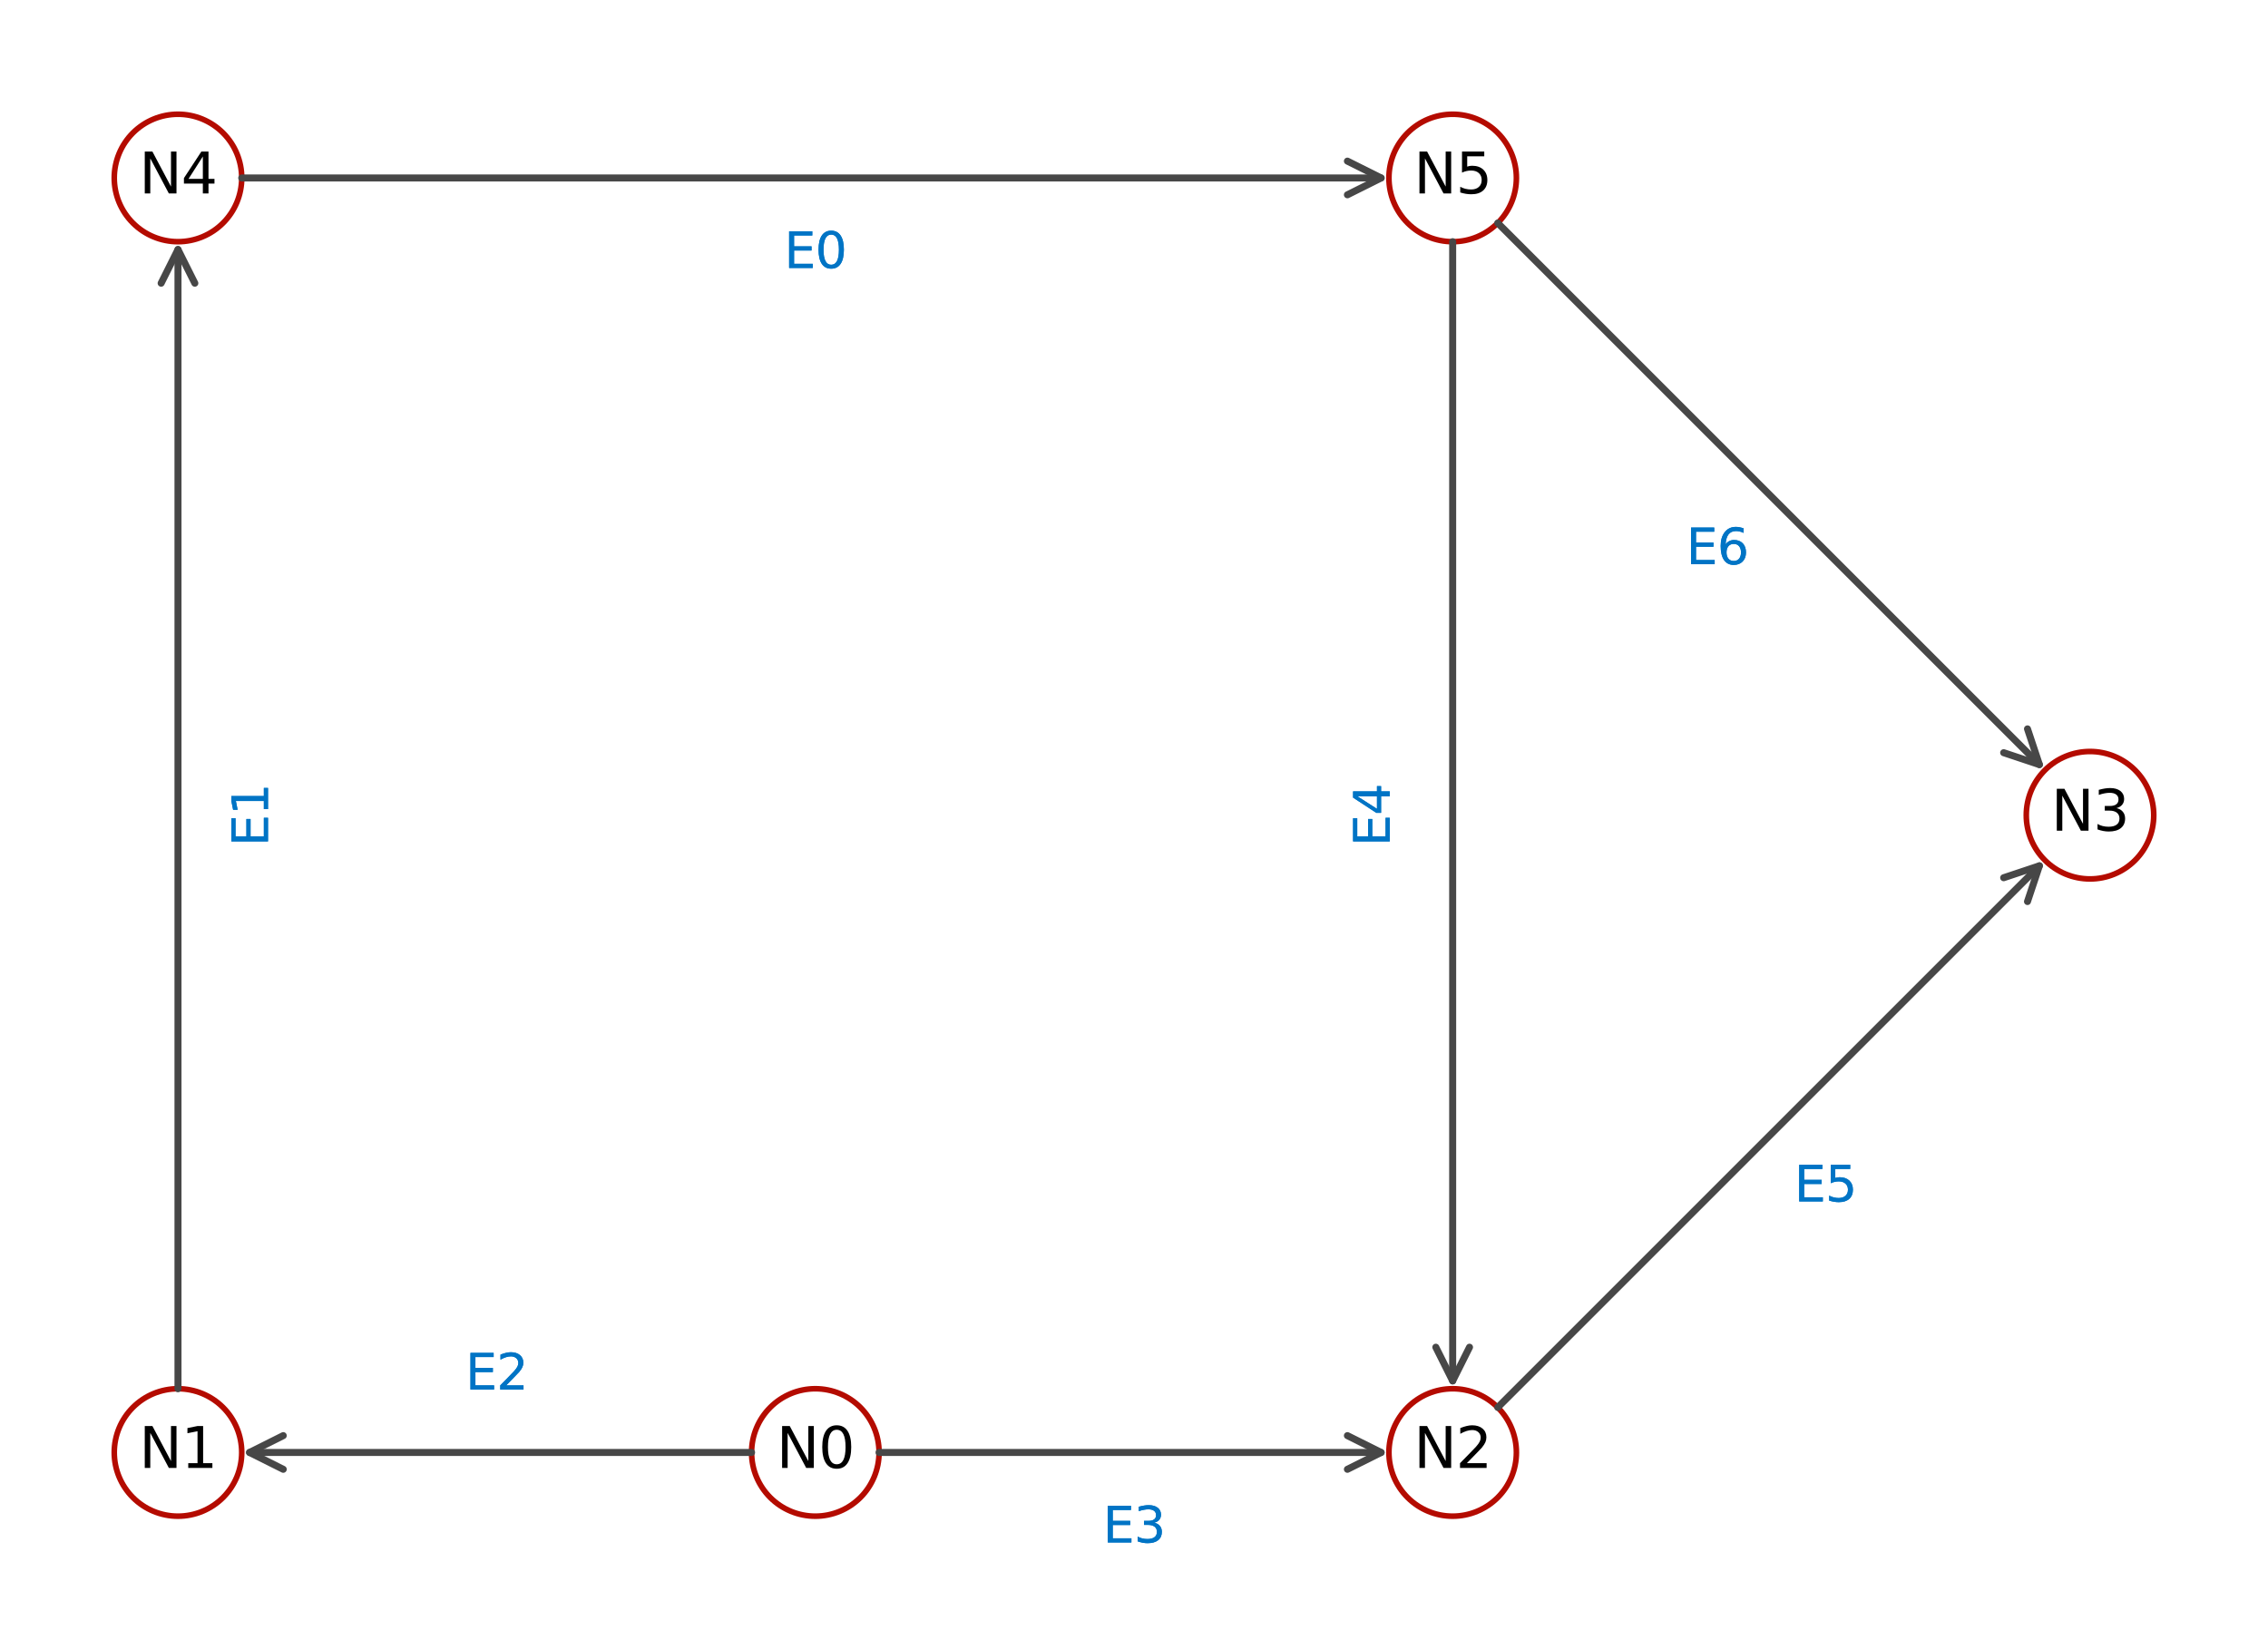 <?xml version="1.0" encoding="utf-8" standalone="no"?>
<!DOCTYPE svg PUBLIC "-//W3C//DTD SVG 1.1//EN"
  "http://www.w3.org/Graphics/SVG/1.1/DTD/svg11.dtd">
<svg xmlns:xlink="http://www.w3.org/1999/xlink" width="323.242pt" height="232.406pt" viewBox="0 0 323.242 232.406" xmlns="http://www.w3.org/2000/svg" version="1.1">
 <defs>
  <style type="text/css">*{stroke-linejoin: round; stroke-linecap: butt}</style>
 </defs>
 <g id="figure_1">
  <g id="patch_1">
   <path d="M 0 232.406 
L 323.242 232.406 
L 323.242 -0 
L 0 -0 
z
" style="fill: #ffffff"/>
  </g>
  <g id="axes_1">
   <g id="patch_2">
    <path d="M 116.203 216.122 
C 118.612 216.122 120.923 215.165 122.626 213.462 
C 124.329 211.758 125.287 209.448 125.287 207.039 
C 125.287 204.63 124.329 202.319 122.626 200.616 
C 120.923 198.912 118.612 197.955 116.203 197.955 
C 113.794 197.955 111.483 198.912 109.78 200.616 
C 108.077 202.319 107.119 204.63 107.119 207.039 
C 107.119 209.448 108.077 211.758 109.78 213.462 
C 111.483 215.165 113.794 216.122 116.203 216.122 
L 116.203 216.122 
z
" clip-path="url(#pe1b5f2f66f)" style="fill: none; stroke: #b40b00; stroke-width: 0.8; stroke-linejoin: miter"/>
   </g>
   <g id="patch_3">
    <path d="M 25.367 216.122 
C 27.776 216.122 30.087 215.165 31.79 213.462 
C 33.494 211.758 34.451 209.448 34.451 207.039 
C 34.451 204.63 33.494 202.319 31.79 200.616 
C 30.087 198.912 27.776 197.955 25.367 197.955 
C 22.958 197.955 20.648 198.912 18.944 200.616 
C 17.241 202.319 16.284 204.63 16.284 207.039 
C 16.284 209.448 17.241 211.758 18.944 213.462 
C 20.648 215.165 22.958 216.122 25.367 216.122 
L 25.367 216.122 
z
" clip-path="url(#pe1b5f2f66f)" style="fill: none; stroke: #b40b00; stroke-width: 0.8; stroke-linejoin: miter"/>
   </g>
   <g id="patch_4">
    <path d="M 207.039 216.122 
C 209.448 216.122 211.758 215.165 213.462 213.462 
C 215.165 211.758 216.122 209.448 216.122 207.039 
C 216.122 204.63 215.165 202.319 213.462 200.616 
C 211.758 198.912 209.448 197.955 207.039 197.955 
C 204.63 197.955 202.319 198.912 200.616 200.616 
C 198.912 202.319 197.955 204.63 197.955 207.039 
C 197.955 209.448 198.912 211.758 200.616 213.462 
C 202.319 215.165 204.63 216.122 207.039 216.122 
L 207.039 216.122 
z
" clip-path="url(#pe1b5f2f66f)" style="fill: none; stroke: #b40b00; stroke-width: 0.8; stroke-linejoin: miter"/>
   </g>
   <g id="patch_5">
    <path d="M 297.875 125.287 
C 300.284 125.287 302.594 124.329 304.298 122.626 
C 306.001 120.923 306.958 118.612 306.958 116.203 
C 306.958 113.794 306.001 111.483 304.298 109.78 
C 302.594 108.077 300.284 107.119 297.875 107.119 
C 295.466 107.119 293.155 108.077 291.452 109.78 
C 289.748 111.483 288.791 113.794 288.791 116.203 
C 288.791 118.612 289.748 120.923 291.452 122.626 
C 293.155 124.329 295.466 125.287 297.875 125.287 
L 297.875 125.287 
z
" clip-path="url(#pe1b5f2f66f)" style="fill: none; stroke: #b40b00; stroke-width: 0.8; stroke-linejoin: miter"/>
   </g>
   <g id="patch_6">
    <path d="M 25.367 34.451 
C 27.776 34.451 30.087 33.494 31.79 31.79 
C 33.494 30.087 34.451 27.776 34.451 25.367 
C 34.451 22.958 33.494 20.648 31.79 18.944 
C 30.087 17.241 27.776 16.284 25.367 16.284 
C 22.958 16.284 20.648 17.241 18.944 18.944 
C 17.241 20.648 16.284 22.958 16.284 25.367 
C 16.284 27.776 17.241 30.087 18.944 31.79 
C 20.648 33.494 22.958 34.451 25.367 34.451 
L 25.367 34.451 
z
" clip-path="url(#pe1b5f2f66f)" style="fill: none; stroke: #b40b00; stroke-width: 0.8; stroke-linejoin: miter"/>
   </g>
   <g id="patch_7">
    <path d="M 207.039 34.451 
C 209.448 34.451 211.758 33.494 213.462 31.79 
C 215.165 30.087 216.122 27.776 216.122 25.367 
C 216.122 22.958 215.165 20.648 213.462 18.944 
C 211.758 17.241 209.448 16.284 207.039 16.284 
C 204.63 16.284 202.319 17.241 200.616 18.944 
C 198.912 20.648 197.955 22.958 197.955 25.367 
C 197.955 27.776 198.912 30.087 200.616 31.79 
C 202.319 33.494 204.63 34.451 207.039 34.451 
L 207.039 34.451 
z
" clip-path="url(#pe1b5f2f66f)" style="fill: none; stroke: #b40b00; stroke-width: 0.8; stroke-linejoin: miter"/>
   </g>
   <g id="patch_8">
    <path d="M 34.451 25.367 
Q 116.203 25.367 196.837 25.367 
" clip-path="url(#pe1b5f2f66f)" style="fill: none; stroke: #474747; stroke-linejoin: miter; stroke-linecap: round"/>
    <path d="M 192.037 22.967 
L 196.837 25.367 
L 192.037 27.767 
" clip-path="url(#pe1b5f2f66f)" style="fill: none; stroke: #474747; stroke-linejoin: miter; stroke-linecap: round"/>
    <g id="patch_9">
     <path d="M 25.367 197.955 
Q 25.367 116.203 25.367 35.569 
" clip-path="url(#pe1b5f2f66f)" style="fill: none; stroke: #474747; stroke-linejoin: miter; stroke-linecap: round"/>
     <path d="M 22.967 40.369 
L 25.367 35.569 
L 27.767 40.369 
" clip-path="url(#pe1b5f2f66f)" style="fill: none; stroke: #474747; stroke-linejoin: miter; stroke-linecap: round"/>
     <g id="patch_10">
      <path d="M 107.119 207.039 
Q 70.785 207.039 35.569 207.039 
" clip-path="url(#pe1b5f2f66f)" style="fill: none; stroke: #474747; stroke-linejoin: miter; stroke-linecap: round"/>
      <path d="M 40.369 209.439 
L 35.569 207.039 
L 40.369 204.639 
" clip-path="url(#pe1b5f2f66f)" style="fill: none; stroke: #474747; stroke-linejoin: miter; stroke-linecap: round"/>
      <g id="patch_11">
       <path d="M 125.287 207.039 
Q 161.621 207.039 196.837 207.039 
" clip-path="url(#pe1b5f2f66f)" style="fill: none; stroke: #474747; stroke-linejoin: miter; stroke-linecap: round"/>
       <path d="M 192.037 204.639 
L 196.837 207.039 
L 192.037 209.439 
" clip-path="url(#pe1b5f2f66f)" style="fill: none; stroke: #474747; stroke-linejoin: miter; stroke-linecap: round"/>
       <g id="patch_12">
        <path d="M 207.039 34.451 
Q 207.039 116.203 207.039 196.837 
" clip-path="url(#pe1b5f2f66f)" style="fill: none; stroke: #474747; stroke-linejoin: miter; stroke-linecap: round"/>
        <path d="M 209.439 192.037 
L 207.039 196.837 
L 204.639 192.037 
" clip-path="url(#pe1b5f2f66f)" style="fill: none; stroke: #474747; stroke-linejoin: miter; stroke-linecap: round"/>
        <g id="patch_13">
         <path d="M 213.462 200.616 
Q 252.457 161.621 290.661 123.417 
" clip-path="url(#pe1b5f2f66f)" style="fill: none; stroke: #474747; stroke-linejoin: miter; stroke-linecap: round"/>
         <path d="M 285.57 125.114 
L 290.661 123.417 
L 288.964 128.508 
" clip-path="url(#pe1b5f2f66f)" style="fill: none; stroke: #474747; stroke-linejoin: miter; stroke-linecap: round"/>
         <g id="patch_14">
          <path d="M 213.462 31.79 
Q 252.457 70.785 290.661 108.989 
" clip-path="url(#pe1b5f2f66f)" style="fill: none; stroke: #474747; stroke-linejoin: miter; stroke-linecap: round"/>
          <path d="M 288.964 103.898 
L 290.661 108.989 
L 285.57 107.292 
" clip-path="url(#pe1b5f2f66f)" style="fill: none; stroke: #474747; stroke-linejoin: miter; stroke-linecap: round"/>
          <g id="text_1">
           <!-- N0 -->
           <g transform="translate(110.666 209.246) scale(0.08 -0.08)">
            <defs>
             <path id="DejaVuSans-4e" d="M 628 4666 
L 1478 4666 
L 3547 763 
L 3547 4666 
L 4159 4666 
L 4159 0 
L 3309 0 
L 1241 3903 
L 1241 0 
L 628 0 
L 628 4666 
z
" transform="scale(0.016)"/>
             <path id="DejaVuSans-30" d="M 2034 4250 
Q 1547 4250 1301 3770 
Q 1056 3291 1056 2328 
Q 1056 1369 1301 889 
Q 1547 409 2034 409 
Q 2525 409 2770 889 
Q 3016 1369 3016 2328 
Q 3016 3291 2770 3770 
Q 2525 4250 2034 4250 
z
M 2034 4750 
Q 2819 4750 3233 4129 
Q 3647 3509 3647 2328 
Q 3647 1150 3233 529 
Q 2819 -91 2034 -91 
Q 1250 -91 836 529 
Q 422 1150 422 2328 
Q 422 3509 836 4129 
Q 1250 4750 2034 4750 
z
" transform="scale(0.016)"/>
            </defs>
            <use xlink:href="#DejaVuSans-4e"/>
            <use xlink:href="#DejaVuSans-30" x="74.805"/>
           </g>
          </g>
          <g id="text_2">
           <!-- N1 -->
           <g transform="translate(19.83 209.246) scale(0.08 -0.08)">
            <defs>
             <path id="DejaVuSans-31" d="M 794 531 
L 1825 531 
L 1825 4091 
L 703 3866 
L 703 4441 
L 1819 4666 
L 2450 4666 
L 2450 531 
L 3481 531 
L 3481 0 
L 794 0 
L 794 531 
z
" transform="scale(0.016)"/>
            </defs>
            <use xlink:href="#DejaVuSans-4e"/>
            <use xlink:href="#DejaVuSans-31" x="74.805"/>
           </g>
          </g>
          <g id="text_3">
           <!-- N2 -->
           <g transform="translate(201.501 209.246) scale(0.08 -0.08)">
            <defs>
             <path id="DejaVuSans-32" d="M 1228 531 
L 3431 531 
L 3431 0 
L 469 0 
L 469 531 
Q 828 903 1448 1529 
Q 2069 2156 2228 2338 
Q 2531 2678 2651 2914 
Q 2772 3150 2772 3378 
Q 2772 3750 2511 3984 
Q 2250 4219 1831 4219 
Q 1534 4219 1204 4116 
Q 875 4013 500 3803 
L 500 4441 
Q 881 4594 1212 4672 
Q 1544 4750 1819 4750 
Q 2544 4750 2975 4387 
Q 3406 4025 3406 3419 
Q 3406 3131 3298 2873 
Q 3191 2616 2906 2266 
Q 2828 2175 2409 1742 
Q 1991 1309 1228 531 
z
" transform="scale(0.016)"/>
            </defs>
            <use xlink:href="#DejaVuSans-4e"/>
            <use xlink:href="#DejaVuSans-32" x="74.805"/>
           </g>
          </g>
          <g id="text_4">
           <!-- N3 -->
           <g transform="translate(292.337 118.411) scale(0.08 -0.08)">
            <defs>
             <path id="DejaVuSans-33" d="M 2597 2516 
Q 3050 2419 3304 2112 
Q 3559 1806 3559 1356 
Q 3559 666 3084 287 
Q 2609 -91 1734 -91 
Q 1441 -91 1130 -33 
Q 819 25 488 141 
L 488 750 
Q 750 597 1062 519 
Q 1375 441 1716 441 
Q 2309 441 2620 675 
Q 2931 909 2931 1356 
Q 2931 1769 2642 2001 
Q 2353 2234 1838 2234 
L 1294 2234 
L 1294 2753 
L 1863 2753 
Q 2328 2753 2575 2939 
Q 2822 3125 2822 3475 
Q 2822 3834 2567 4026 
Q 2313 4219 1838 4219 
Q 1578 4219 1281 4162 
Q 984 4106 628 3988 
L 628 4550 
Q 988 4650 1302 4700 
Q 1616 4750 1894 4750 
Q 2613 4750 3031 4423 
Q 3450 4097 3450 3541 
Q 3450 3153 3228 2886 
Q 3006 2619 2597 2516 
z
" transform="scale(0.016)"/>
            </defs>
            <use xlink:href="#DejaVuSans-4e"/>
            <use xlink:href="#DejaVuSans-33" x="74.805"/>
           </g>
          </g>
          <g id="text_5">
           <!-- N4 -->
           <g transform="translate(19.83 27.575) scale(0.08 -0.08)">
            <defs>
             <path id="DejaVuSans-34" d="M 2419 4116 
L 825 1625 
L 2419 1625 
L 2419 4116 
z
M 2253 4666 
L 3047 4666 
L 3047 1625 
L 3713 1625 
L 3713 1100 
L 3047 1100 
L 3047 0 
L 2419 0 
L 2419 1100 
L 313 1100 
L 313 1709 
L 2253 4666 
z
" transform="scale(0.016)"/>
            </defs>
            <use xlink:href="#DejaVuSans-4e"/>
            <use xlink:href="#DejaVuSans-34" x="74.805"/>
           </g>
          </g>
          <g id="text_6">
           <!-- N5 -->
           <g transform="translate(201.501 27.575) scale(0.08 -0.08)">
            <defs>
             <path id="DejaVuSans-35" d="M 691 4666 
L 3169 4666 
L 3169 4134 
L 1269 4134 
L 1269 2991 
Q 1406 3038 1543 3061 
Q 1681 3084 1819 3084 
Q 2600 3084 3056 2656 
Q 3513 2228 3513 1497 
Q 3513 744 3044 326 
Q 2575 -91 1722 -91 
Q 1428 -91 1123 -41 
Q 819 9 494 109 
L 494 744 
Q 775 591 1075 516 
Q 1375 441 1709 441 
Q 2250 441 2565 725 
Q 2881 1009 2881 1497 
Q 2881 1984 2565 2268 
Q 2250 2553 1709 2553 
Q 1456 2553 1204 2497 
Q 953 2441 691 2322 
L 691 4666 
z
" transform="scale(0.016)"/>
            </defs>
            <use xlink:href="#DejaVuSans-4e"/>
            <use xlink:href="#DejaVuSans-35" x="74.805"/>
           </g>
          </g>
          <g id="text_7">
           <!-- E0 -->
           <g style="fill: #0074c5" transform="translate(111.765 38.199) scale(0.07 -0.07)">
            <defs>
             <path id="DejaVuSans-45" d="M 628 4666 
L 3578 4666 
L 3578 4134 
L 1259 4134 
L 1259 2753 
L 3481 2753 
L 3481 2222 
L 1259 2222 
L 1259 531 
L 3634 531 
L 3634 0 
L 628 0 
L 628 4666 
z
" transform="scale(0.016)"/>
            </defs>
            <use xlink:href="#DejaVuSans-45"/>
            <use xlink:href="#DejaVuSans-30" x="63.184"/>
           </g>
          </g>
          <g id="text_8">
           <!-- E1 -->
           <g style="fill: #0074c5" transform="translate(38.199 120.641) rotate(-90) scale(0.07 -0.07)">
            <use xlink:href="#DejaVuSans-45"/>
            <use xlink:href="#DejaVuSans-31" x="63.184"/>
           </g>
          </g>
          <g id="text_9">
           <!-- E2 -->
           <g style="fill: #0074c5" transform="translate(66.347 198.07) scale(0.07 -0.07)">
            <use xlink:href="#DejaVuSans-45"/>
            <use xlink:href="#DejaVuSans-32" x="63.184"/>
           </g>
          </g>
          <g id="text_10">
           <!-- E3 -->
           <g style="fill: #0074c5" transform="translate(157.182 219.871) scale(0.07 -0.07)">
            <use xlink:href="#DejaVuSans-45"/>
            <use xlink:href="#DejaVuSans-33" x="63.184"/>
           </g>
          </g>
          <g id="text_11">
           <!-- E4 -->
           <g style="fill: #0074c5" transform="translate(198.07 120.641) rotate(-90) scale(0.07 -0.07)">
            <use xlink:href="#DejaVuSans-45"/>
            <use xlink:href="#DejaVuSans-34" x="63.184"/>
           </g>
          </g>
          <g id="text_12">
           <!-- E5 -->
           <g style="fill: #0074c5" transform="translate(255.726 171.26) scale(0.07 -0.07)">
            <use xlink:href="#DejaVuSans-45"/>
            <use xlink:href="#DejaVuSans-35" x="63.184"/>
           </g>
          </g>
          <g id="text_13">
           <!-- E6 -->
           <g style="fill: #0074c5" transform="translate(240.311 80.424) scale(0.07 -0.07)">
            <defs>
             <path id="DejaVuSans-36" d="M 2113 2584 
Q 1688 2584 1439 2293 
Q 1191 2003 1191 1497 
Q 1191 994 1439 701 
Q 1688 409 2113 409 
Q 2538 409 2786 701 
Q 3034 994 3034 1497 
Q 3034 2003 2786 2293 
Q 2538 2584 2113 2584 
z
M 3366 4563 
L 3366 3988 
Q 3128 4100 2886 4159 
Q 2644 4219 2406 4219 
Q 1781 4219 1451 3797 
Q 1122 3375 1075 2522 
Q 1259 2794 1537 2939 
Q 1816 3084 2150 3084 
Q 2853 3084 3261 2657 
Q 3669 2231 3669 1497 
Q 3669 778 3244 343 
Q 2819 -91 2113 -91 
Q 1303 -91 875 529 
Q 447 1150 447 2328 
Q 447 3434 972 4092 
Q 1497 4750 2381 4750 
Q 2619 4750 2861 4703 
Q 3103 4656 3366 4563 
z
" transform="scale(0.016)"/>
            </defs>
            <use xlink:href="#DejaVuSans-45"/>
            <use xlink:href="#DejaVuSans-36" x="63.184"/>
           </g>
          </g>
          <g id="text_14">
           <!-- E0 -->
           <g style="fill: #0074c5" transform="translate(111.765 38.199) scale(0.07 -0.07)">
            <use xlink:href="#DejaVuSans-45"/>
            <use xlink:href="#DejaVuSans-30" x="63.184"/>
           </g>
          </g>
          <g id="text_15">
           <!-- E1 -->
           <g style="fill: #0074c5" transform="translate(38.199 120.641) rotate(-90) scale(0.07 -0.07)">
            <use xlink:href="#DejaVuSans-45"/>
            <use xlink:href="#DejaVuSans-31" x="63.184"/>
           </g>
          </g>
          <g id="text_16">
           <!-- E2 -->
           <g style="fill: #0074c5" transform="translate(66.347 198.07) scale(0.07 -0.07)">
            <use xlink:href="#DejaVuSans-45"/>
            <use xlink:href="#DejaVuSans-32" x="63.184"/>
           </g>
          </g>
          <g id="text_17">
           <!-- E3 -->
           <g style="fill: #0074c5" transform="translate(157.182 219.871) scale(0.07 -0.07)">
            <use xlink:href="#DejaVuSans-45"/>
            <use xlink:href="#DejaVuSans-33" x="63.184"/>
           </g>
          </g>
          <g id="text_18">
           <!-- E4 -->
           <g style="fill: #0074c5" transform="translate(198.07 120.641) rotate(-90) scale(0.07 -0.07)">
            <use xlink:href="#DejaVuSans-45"/>
            <use xlink:href="#DejaVuSans-34" x="63.184"/>
           </g>
          </g>
          <g id="text_19">
           <!-- E5 -->
           <g style="fill: #0074c5" transform="translate(255.726 171.26) scale(0.07 -0.07)">
            <use xlink:href="#DejaVuSans-45"/>
            <use xlink:href="#DejaVuSans-35" x="63.184"/>
           </g>
          </g>
          <g id="text_20">
           <!-- E6 -->
           <g style="fill: #0074c5" transform="translate(240.311 80.424) scale(0.07 -0.07)">
            <use xlink:href="#DejaVuSans-45"/>
            <use xlink:href="#DejaVuSans-36" x="63.184"/>
           </g>
          </g>
         </g>
        </g>
        <defs>
         <clipPath id="pe1b5f2f66f">
          <rect x="7.2" y="7.2" width="308.842" height="218.006"/>
         </clipPath>
        </defs>
       </g>
      </g>
     </g>
    </g>
   </g>
  </g>
 </g>
</svg>
